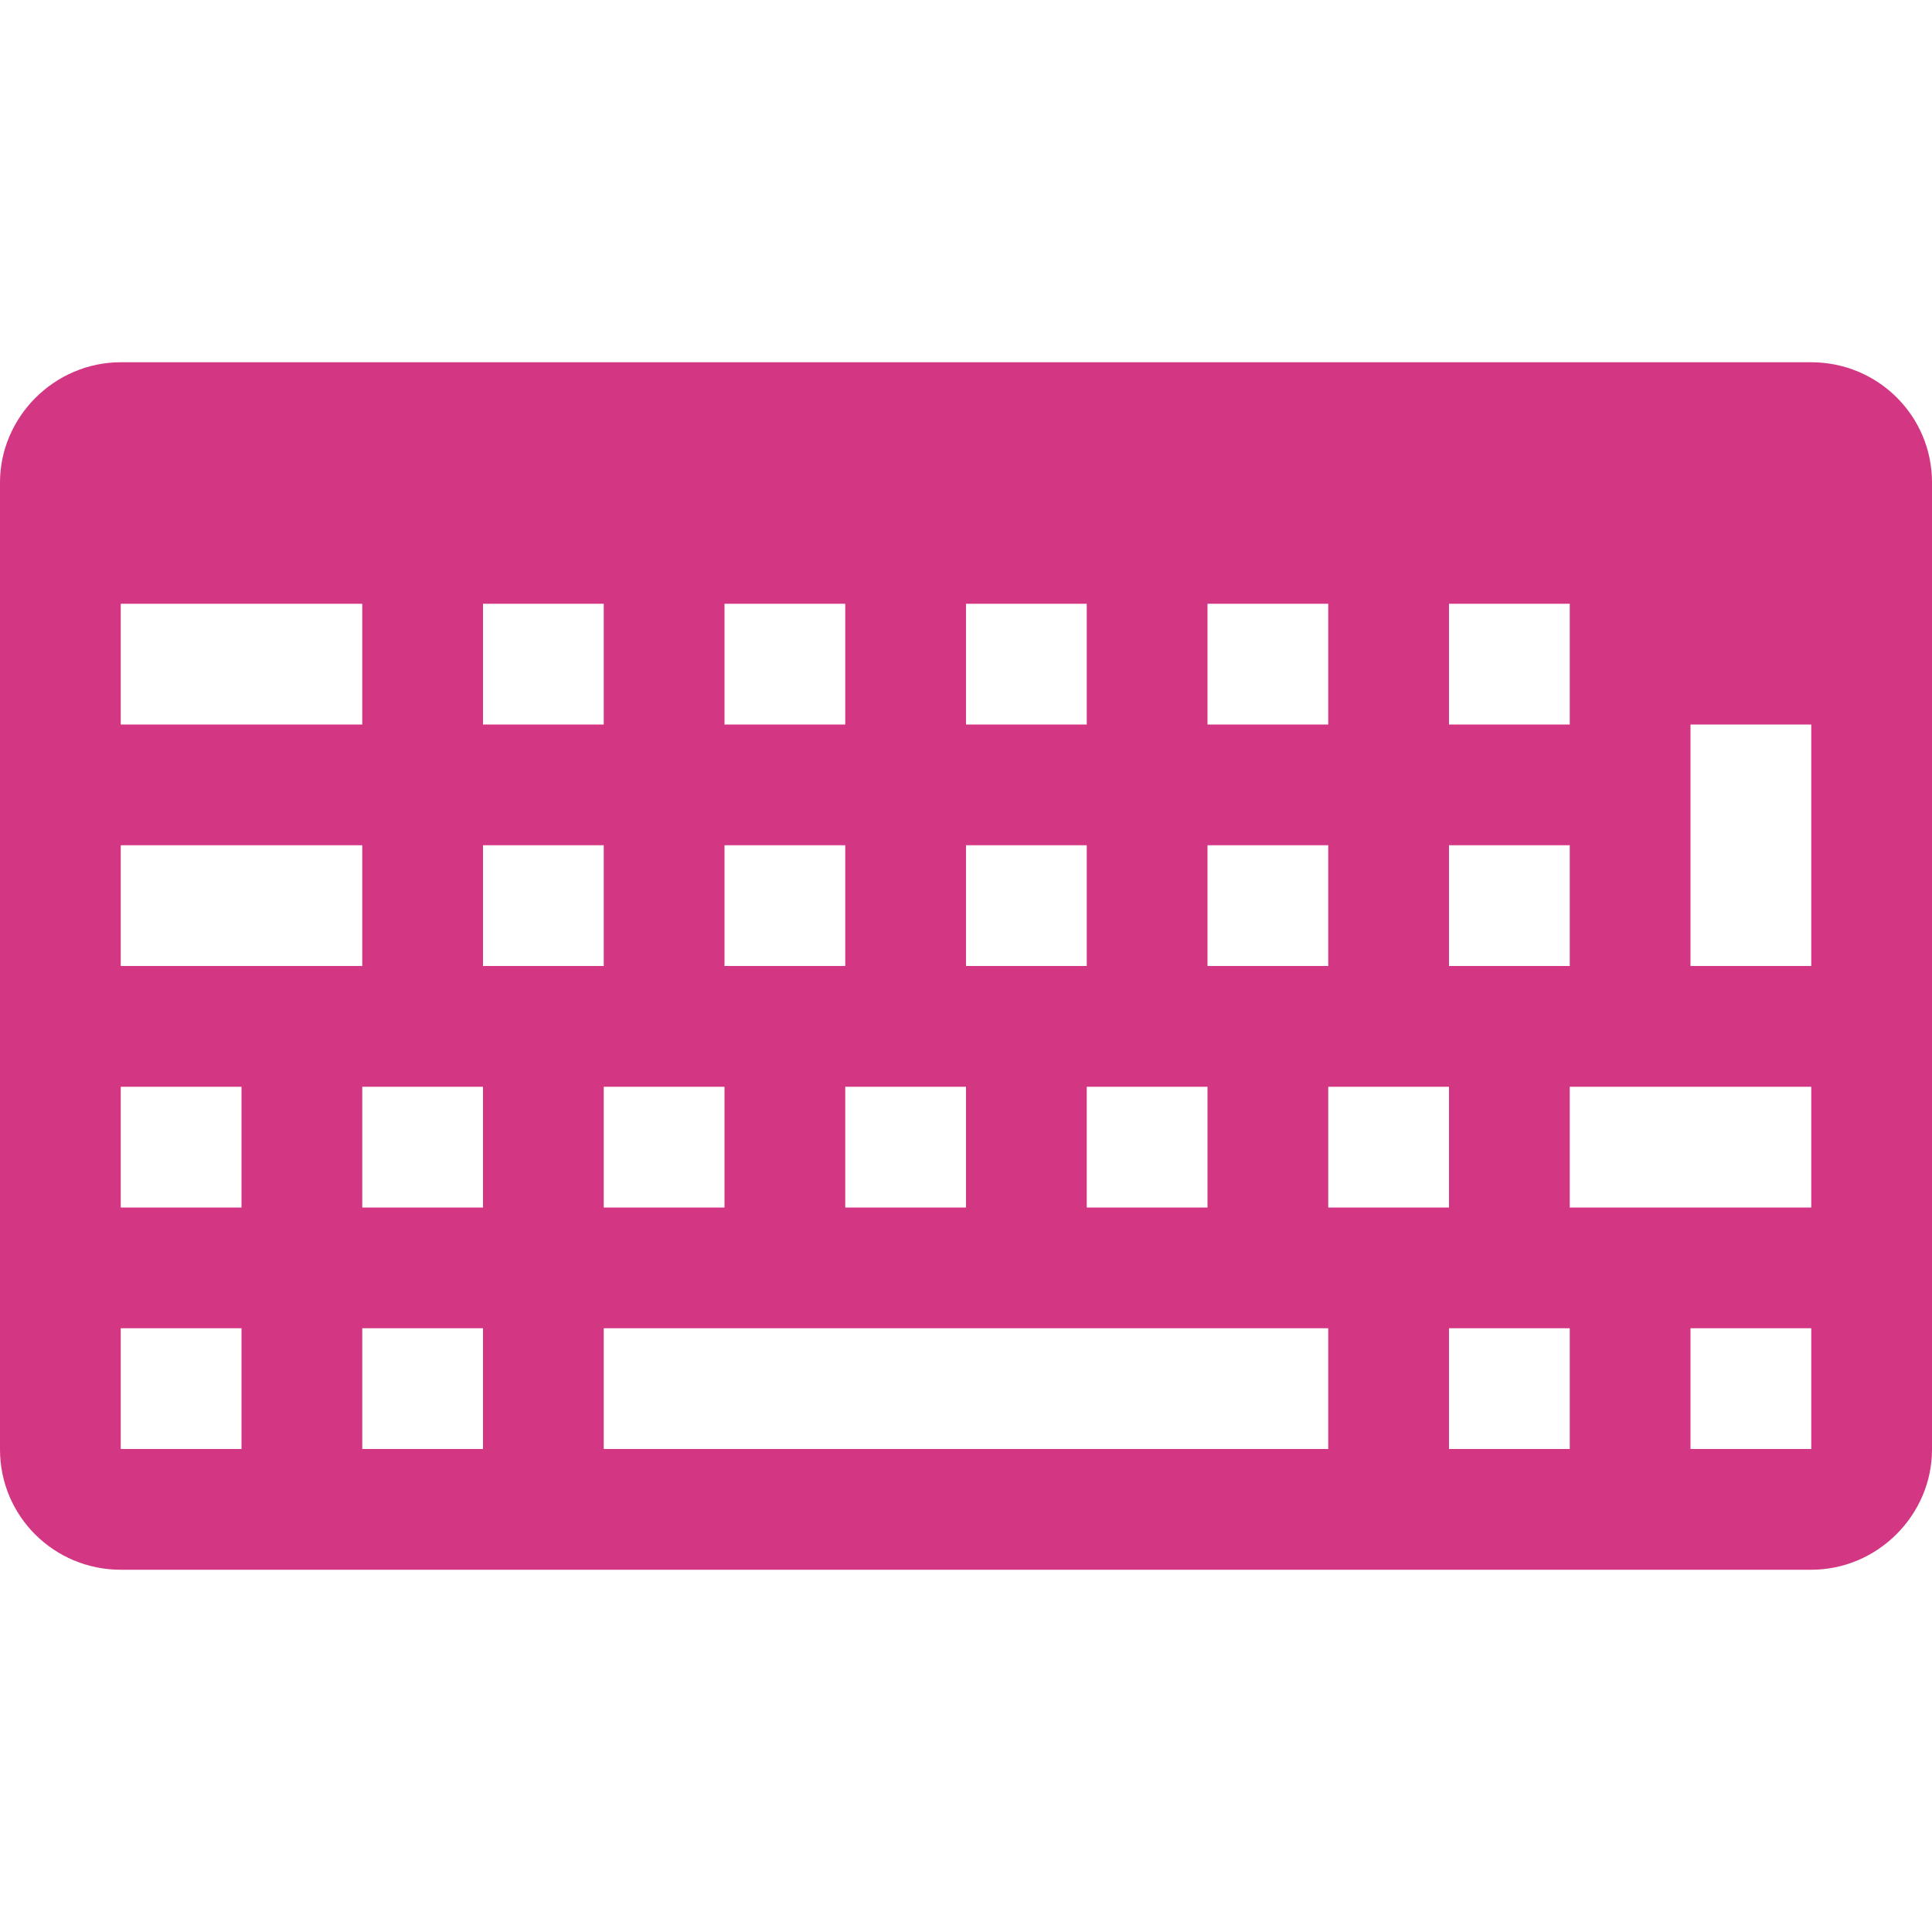 <svg xmlns="http://www.w3.org/2000/svg" xmlns:xlink="http://www.w3.org/1999/xlink" xmlns:sketch="http://www.bohemiancoding.com/sketch/ns" width="64px" height="64px" viewBox="0 0 16 16" version="1.1">
    <title>141 Keyboard</title>
    <description>Created with Sketch (http://www.bohemiancoding.com/sketch)</description>
    <defs/>
    <g id="Icons with numbers" stroke="none" stroke-width="1" fill="none" fill-rule="evenodd">
        <g id="Group" transform="translate(-672, -336)" fill="#d33682">
            <path d="M673.001,339 C672.448,339 672,339.456 672,339.995 L672,348.005 C672,348.554 672.445,349 673.001,349 L686.999,349 C687.552,349 688,348.544 688,348.005 L688,339.995 C688,339.446 687.555,339 686.999,339 L673.001,339 Z M686,342 L686,344 L687,344 L687,342 L686,342 Z M684,341 L684,342 L685,342 L685,341 L684,341 Z M684,343 L684,344 L685,344 L685,343 L684,343 Z M683,345 L683,346 L684,346 L684,345 L683,345 Z M681,345 L681,346 L682,346 L682,345 L681,345 Z M675,347 L675,348 L676,348 L676,347 L675,347 Z M673,347 L673,348 L674,348 L674,347 L673,347 Z M686,347 L686,348 L687,348 L687,347 L686,347 Z M684,347 L684,348 L685,348 L685,347 L684,347 Z M682,341 L682,342 L683,342 L683,341 L682,341 Z M680,341 L680,342 L681,342 L681,341 L680,341 Z M678,341 L678,342 L679,342 L679,341 L678,341 Z M676,341 L676,342 L677,342 L677,341 L676,341 Z M682,343 L682,344 L683,344 L683,343 L682,343 Z M680,343 L680,344 L681,344 L681,343 L680,343 Z M678,343 L678,344 L679,344 L679,343 L678,343 Z M676,343 L676,344 L677,344 L677,343 L676,343 Z M679,345 L679,346 L680,346 L680,345 L679,345 Z M677,345 L677,346 L678,346 L678,345 L677,345 Z M675,345 L675,346 L676,346 L676,345 L675,345 Z M673,345 L673,346 L674,346 L674,345 L673,345 Z M677,347 L677,348 L683,348 L683,347 L677,347 Z M685,345 L685,346 L687,346 L687,345 L685,345 Z M673,343 L673,344 L675,344 L675,343 L673,343 Z M673,341 L673,342 L675,342 L675,341 L673,341 Z M673,341" id="Rectangle 297"/>
        </g>
    </g>
</svg>